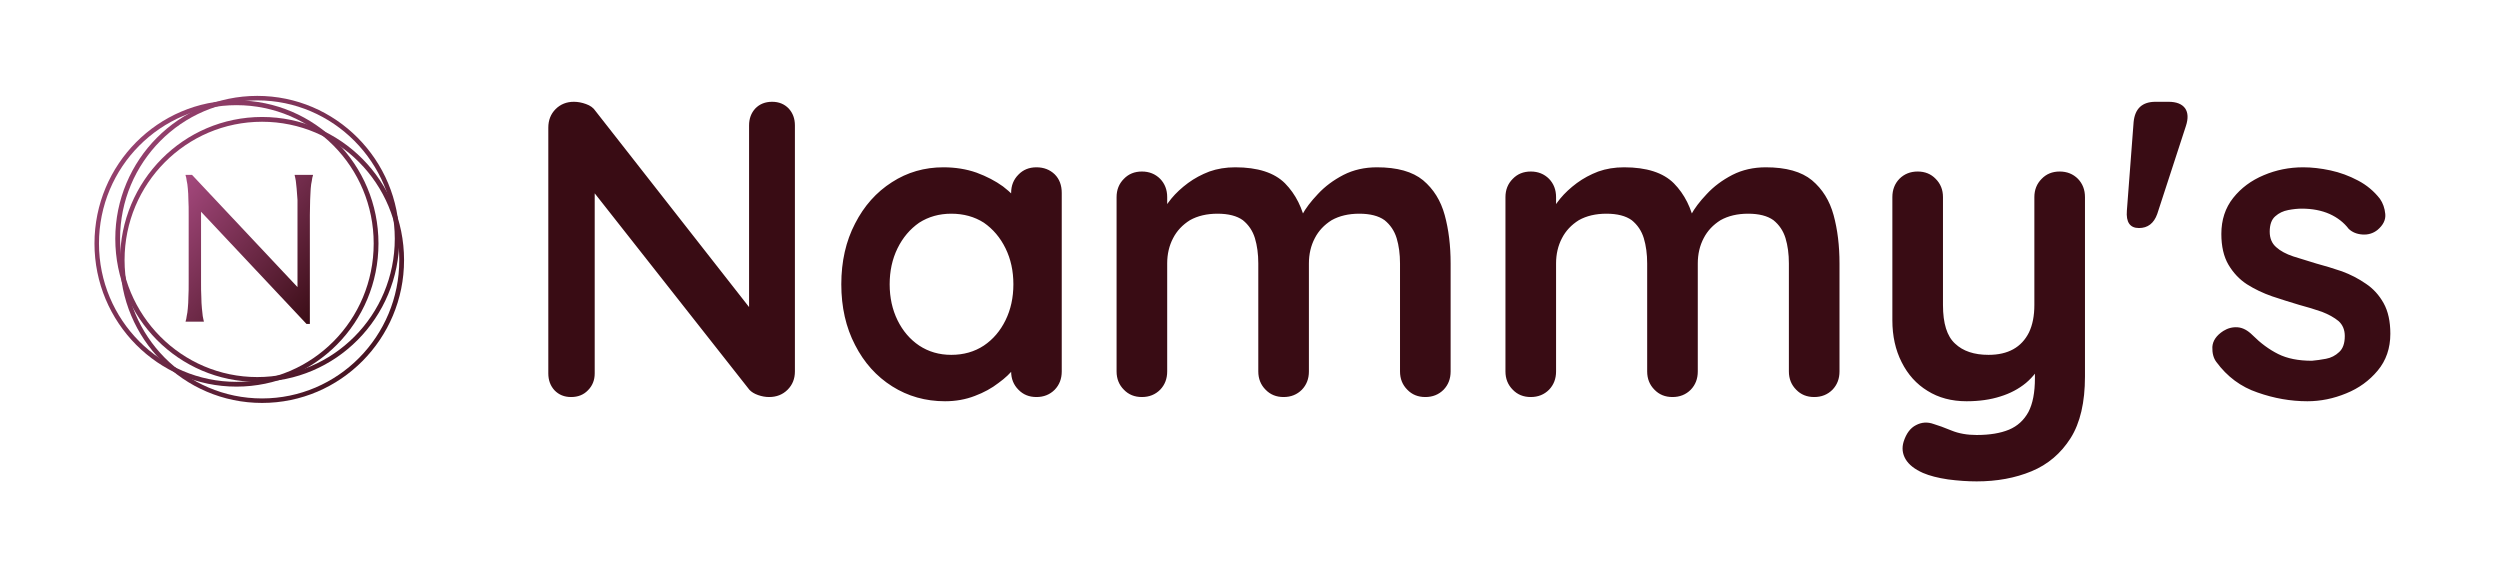 <svg xmlns="http://www.w3.org/2000/svg" version="1.1" xmlns:xlink="http://www.w3.org/1999/xlink" xmlns:svgjs="http://svgjs.dev/svgjs" viewBox="0 0 8.891 2.048"><g transform="matrix(1,0,0,1,1.837,0.362)"><g><path d=" M 0.909 0 Q 0.945 0 0.968 0.024 Q 0.99 0.048 0.99 0.084 L 0.99 0.959 Q 0.99 0.998 0.964 1.024 Q 0.938 1.05 0.898 1.05 Q 0.879 1.05 0.859 1.043 Q 0.839 1.036 0.828 1.024 L 0.239 0.276 L 0.278 0.252 L 0.278 0.966 Q 0.278 1.002 0.254 1.026 Q 0.231 1.05 0.194 1.05 Q 0.158 1.05 0.135 1.026 Q 0.113 1.002 0.113 0.966 L 0.113 0.092 Q 0.113 0.052 0.139 0.026 Q 0.165 0 0.204 0 Q 0.225 0 0.247 0.008 Q 0.27 0.016 0.281 0.033 L 0.852 0.762 L 0.827 0.78 L 0.827 0.084 Q 0.827 0.048 0.849 0.024 Q 0.872 0 0.909 0 M 1.849 0.233 Q 1.888 0.233 1.914 0.258 Q 1.939 0.283 1.939 0.324 L 1.939 0.959 Q 1.939 0.998 1.914 1.024 Q 1.888 1.05 1.849 1.05 Q 1.81 1.05 1.785 1.024 Q 1.759 0.998 1.759 0.959 L 1.759 0.885 L 1.792 0.899 Q 1.792 0.918 1.771 0.946 Q 1.75 0.974 1.714 1 Q 1.678 1.028 1.63 1.046 Q 1.581 1.065 1.524 1.065 Q 1.42 1.065 1.336 1.012 Q 1.252 0.959 1.204 0.865 Q 1.155 0.771 1.155 0.649 Q 1.155 0.527 1.204 0.433 Q 1.252 0.339 1.335 0.286 Q 1.417 0.233 1.518 0.233 Q 1.582 0.233 1.636 0.252 Q 1.69 0.272 1.73 0.301 Q 1.77 0.332 1.792 0.362 Q 1.813 0.393 1.813 0.414 L 1.759 0.433 L 1.759 0.324 Q 1.759 0.285 1.785 0.259 Q 1.81 0.233 1.849 0.233 M 1.546 0.9 Q 1.612 0.9 1.662 0.867 Q 1.711 0.834 1.739 0.777 Q 1.767 0.72 1.767 0.649 Q 1.767 0.578 1.739 0.521 Q 1.711 0.464 1.662 0.43 Q 1.612 0.398 1.546 0.398 Q 1.482 0.398 1.432 0.43 Q 1.383 0.464 1.355 0.521 Q 1.327 0.578 1.327 0.649 Q 1.327 0.72 1.355 0.777 Q 1.383 0.834 1.432 0.867 Q 1.482 0.9 1.546 0.9 M 2.556 0.233 Q 2.676 0.233 2.733 0.29 Q 2.79 0.348 2.808 0.44 L 2.782 0.426 L 2.794 0.402 Q 2.812 0.368 2.85 0.328 Q 2.887 0.288 2.941 0.26 Q 2.994 0.233 3.06 0.233 Q 3.168 0.233 3.224 0.279 Q 3.28 0.326 3.301 0.403 Q 3.322 0.48 3.322 0.575 L 3.322 0.959 Q 3.322 0.998 3.297 1.024 Q 3.271 1.05 3.232 1.05 Q 3.193 1.05 3.168 1.024 Q 3.142 0.998 3.142 0.959 L 3.142 0.575 Q 3.142 0.525 3.13 0.485 Q 3.118 0.446 3.087 0.421 Q 3.055 0.398 2.997 0.398 Q 2.94 0.398 2.899 0.421 Q 2.859 0.446 2.839 0.485 Q 2.818 0.525 2.818 0.575 L 2.818 0.959 Q 2.818 0.998 2.793 1.024 Q 2.767 1.05 2.728 1.05 Q 2.689 1.05 2.664 1.024 Q 2.638 0.998 2.638 0.959 L 2.638 0.575 Q 2.638 0.525 2.626 0.485 Q 2.614 0.446 2.583 0.421 Q 2.551 0.398 2.493 0.398 Q 2.436 0.398 2.395 0.421 Q 2.355 0.446 2.335 0.485 Q 2.314 0.525 2.314 0.575 L 2.314 0.959 Q 2.314 0.998 2.289 1.024 Q 2.263 1.05 2.224 1.05 Q 2.185 1.05 2.16 1.024 Q 2.134 0.998 2.134 0.959 L 2.134 0.339 Q 2.134 0.3 2.16 0.274 Q 2.185 0.248 2.224 0.248 Q 2.263 0.248 2.289 0.274 Q 2.314 0.3 2.314 0.339 L 2.314 0.404 L 2.292 0.399 Q 2.305 0.374 2.329 0.344 Q 2.353 0.315 2.388 0.289 Q 2.422 0.264 2.464 0.248 Q 2.506 0.233 2.556 0.233 M 3.939 0.233 Q 4.059 0.233 4.116 0.29 Q 4.173 0.348 4.191 0.44 L 4.165 0.426 L 4.177 0.402 Q 4.195 0.368 4.233 0.328 Q 4.27 0.288 4.324 0.26 Q 4.377 0.233 4.443 0.233 Q 4.551 0.233 4.607 0.279 Q 4.663 0.326 4.684 0.403 Q 4.705 0.48 4.705 0.575 L 4.705 0.959 Q 4.705 0.998 4.68 1.024 Q 4.654 1.05 4.615 1.05 Q 4.576 1.05 4.551 1.024 Q 4.525 0.998 4.525 0.959 L 4.525 0.575 Q 4.525 0.525 4.513 0.485 Q 4.501 0.446 4.47 0.421 Q 4.438 0.398 4.38 0.398 Q 4.323 0.398 4.282 0.421 Q 4.242 0.446 4.222 0.485 Q 4.201 0.525 4.201 0.575 L 4.201 0.959 Q 4.201 0.998 4.176 1.024 Q 4.15 1.05 4.111 1.05 Q 4.072 1.05 4.047 1.024 Q 4.021 0.998 4.021 0.959 L 4.021 0.575 Q 4.021 0.525 4.009 0.485 Q 3.997 0.446 3.966 0.421 Q 3.934 0.398 3.876 0.398 Q 3.819 0.398 3.778 0.421 Q 3.738 0.446 3.718 0.485 Q 3.697 0.525 3.697 0.575 L 3.697 0.959 Q 3.697 0.998 3.672 1.024 Q 3.646 1.05 3.607 1.05 Q 3.568 1.05 3.543 1.024 Q 3.517 0.998 3.517 0.959 L 3.517 0.339 Q 3.517 0.3 3.543 0.274 Q 3.568 0.248 3.607 0.248 Q 3.646 0.248 3.672 0.274 Q 3.697 0.3 3.697 0.339 L 3.697 0.404 L 3.675 0.399 Q 3.688 0.374 3.712 0.344 Q 3.736 0.315 3.771 0.289 Q 3.805 0.264 3.847 0.248 Q 3.889 0.233 3.939 0.233 M 5.488 0.248 Q 5.527 0.248 5.553 0.274 Q 5.578 0.3 5.578 0.339 L 5.578 0.977 Q 5.578 1.115 5.527 1.196 Q 5.475 1.278 5.388 1.314 Q 5.301 1.35 5.193 1.35 Q 5.145 1.35 5.091 1.343 Q 5.037 1.335 5.002 1.32 Q 4.957 1.3 4.94 1.271 Q 4.923 1.242 4.933 1.209 Q 4.947 1.165 4.977 1.15 Q 5.007 1.134 5.04 1.146 Q 5.064 1.153 5.103 1.169 Q 5.142 1.185 5.193 1.185 Q 5.262 1.185 5.308 1.166 Q 5.353 1.147 5.377 1.103 Q 5.4 1.059 5.4 0.983 L 5.4 0.882 L 5.431 0.918 Q 5.406 0.968 5.368 1 Q 5.329 1.032 5.277 1.048 Q 5.224 1.065 5.157 1.065 Q 5.077 1.065 5.018 1.028 Q 4.959 0.992 4.926 0.926 Q 4.893 0.861 4.893 0.777 L 4.893 0.339 Q 4.893 0.3 4.918 0.274 Q 4.944 0.248 4.983 0.248 Q 5.022 0.248 5.047 0.274 Q 5.073 0.3 5.073 0.339 L 5.073 0.723 Q 5.073 0.821 5.116 0.86 Q 5.158 0.9 5.235 0.9 Q 5.287 0.9 5.323 0.88 Q 5.359 0.86 5.379 0.82 Q 5.398 0.78 5.398 0.723 L 5.398 0.339 Q 5.398 0.3 5.424 0.274 Q 5.449 0.248 5.488 0.248 M 5.751 0.072 Q 5.758 0 5.829 0 L 5.875 0 Q 5.917 0 5.934 0.023 Q 5.95 0.046 5.937 0.086 L 5.835 0.399 Q 5.817 0.449 5.77 0.449 Q 5.722 0.449 5.727 0.387 L 5.751 0.072 M 6.045 0.925 Q 6.03 0.905 6.031 0.872 Q 6.033 0.839 6.07 0.815 Q 6.094 0.8 6.121 0.802 Q 6.148 0.804 6.174 0.83 Q 6.217 0.873 6.265 0.897 Q 6.313 0.921 6.385 0.921 Q 6.408 0.919 6.435 0.914 Q 6.462 0.909 6.482 0.89 Q 6.502 0.872 6.502 0.833 Q 6.502 0.8 6.48 0.78 Q 6.457 0.761 6.421 0.747 Q 6.384 0.734 6.339 0.722 Q 6.292 0.708 6.244 0.692 Q 6.195 0.675 6.154 0.649 Q 6.114 0.623 6.088 0.579 Q 6.063 0.536 6.063 0.47 Q 6.063 0.395 6.105 0.342 Q 6.147 0.289 6.214 0.261 Q 6.28 0.233 6.354 0.233 Q 6.4 0.233 6.451 0.244 Q 6.502 0.255 6.549 0.28 Q 6.595 0.304 6.627 0.345 Q 6.643 0.368 6.646 0.399 Q 6.649 0.43 6.618 0.456 Q 6.595 0.474 6.565 0.472 Q 6.535 0.47 6.516 0.452 Q 6.49 0.418 6.448 0.399 Q 6.405 0.38 6.349 0.38 Q 6.327 0.38 6.301 0.385 Q 6.274 0.39 6.255 0.407 Q 6.235 0.424 6.235 0.462 Q 6.235 0.497 6.258 0.517 Q 6.28 0.537 6.319 0.55 Q 6.357 0.562 6.4 0.575 Q 6.445 0.587 6.492 0.603 Q 6.538 0.62 6.577 0.647 Q 6.616 0.673 6.64 0.716 Q 6.664 0.759 6.664 0.825 Q 6.664 0.902 6.619 0.956 Q 6.574 1.01 6.507 1.037 Q 6.439 1.065 6.369 1.065 Q 6.28 1.065 6.192 1.034 Q 6.103 1.004 6.045 0.925" fill="#390c14" fill-rule="nonzero"></path></g><g></g><g clip-path="url(#SvgjsClipPath1001)"><g clip-path="url(#SvgjsClipPath10008025435d-3189-4aa9-9098-9faf05dd1bb0)"><path d=" M -0.922 0.979 C -0.652 0.979 -0.433 0.759 -0.433 0.487 C -0.433 0.216 -0.652 -0.005 -0.922 -0.005 C -1.191 -0.005 -1.41 0.216 -1.41 0.487 C -1.41 0.759 -1.191 0.979 -0.922 0.979 Z M -0.922 0.996 C -0.643 0.996 -0.417 0.768 -0.417 0.487 C -0.417 0.207 -0.643 -0.021 -0.922 -0.021 C -1.201 -0.021 -1.427 0.207 -1.427 0.487 C -1.427 0.768 -1.201 0.996 -0.922 0.996 Z" fill="url(#gradient-4d5fb933-7426-4fe6-be4e-0911fb9b230a_0)" transform="matrix(1,0,0,1,0,0)" fill-rule="evenodd"></path></g><g clip-path="url(#SvgjsClipPath10008025435d-3189-4aa9-9098-9faf05dd1bb0)"><path d=" M -0.996 0.996 C -0.726 0.996 -0.508 0.776 -0.508 0.504 C -0.508 0.232 -0.726 0.012 -0.996 0.012 C -1.266 0.012 -1.485 0.232 -1.485 0.504 C -1.485 0.776 -1.266 0.996 -0.996 0.996 Z M -0.996 1.013 C -0.717 1.013 -0.491 0.785 -0.491 0.504 C -0.491 0.223 -0.717 -0.005 -0.996 -0.005 C -1.275 -0.005 -1.501 0.223 -1.501 0.504 C -1.501 0.785 -1.275 1.013 -0.996 1.013 Z" fill="url(#gradient-4d5fb933-7426-4fe6-be4e-0911fb9b230a_1)" transform="matrix(1,0,0,1,0,0)" fill-rule="evenodd"></path></g><g clip-path="url(#SvgjsClipPath10008025435d-3189-4aa9-9098-9faf05dd1bb0)"><path d=" M -0.905 1.055 C -0.635 1.055 -0.417 0.834 -0.417 0.563 C -0.417 0.291 -0.635 0.071 -0.905 0.071 C -1.175 0.071 -1.394 0.291 -1.394 0.563 C -1.394 0.834 -1.175 1.055 -0.905 1.055 Z M -0.905 1.071 C -0.626 1.071 -0.4 0.843 -0.4 0.563 C -0.4 0.282 -0.626 0.054 -0.905 0.054 C -1.184 0.054 -1.41 0.282 -1.41 0.563 C -1.41 0.843 -1.184 1.071 -0.905 1.071 Z" fill="url(#gradient-4d5fb933-7426-4fe6-be4e-0911fb9b230a_2)" transform="matrix(1,0,0,1,0,0)" fill-rule="evenodd"></path></g><path d=" M -1.154 0.26 L -0.779 0.659 L -0.779 0.403 C -0.779 0.382 -0.779 0.364 -0.779 0.349 C -0.78 0.334 -0.781 0.32 -0.782 0.309 C -0.783 0.298 -0.784 0.288 -0.785 0.281 C -0.786 0.273 -0.788 0.267 -0.789 0.262 L -0.789 0.26 L -0.724 0.26 L -0.724 0.262 C -0.726 0.267 -0.727 0.273 -0.728 0.281 C -0.73 0.288 -0.731 0.298 -0.732 0.309 C -0.733 0.32 -0.733 0.334 -0.734 0.349 C -0.734 0.364 -0.735 0.382 -0.735 0.403 L -0.735 0.79 L -0.747 0.79 L -1.122 0.391 L -1.122 0.64 C -1.122 0.661 -1.122 0.679 -1.121 0.694 C -1.121 0.709 -1.12 0.723 -1.119 0.734 C -1.118 0.745 -1.117 0.754 -1.116 0.762 C -1.115 0.769 -1.113 0.776 -1.112 0.781 L -1.112 0.782 L -1.177 0.782 L -1.177 0.781 C -1.175 0.776 -1.174 0.769 -1.173 0.762 C -1.171 0.754 -1.17 0.745 -1.169 0.734 C -1.168 0.723 -1.167 0.709 -1.167 0.694 C -1.166 0.679 -1.166 0.661 -1.166 0.64 L -1.166 0.403 C -1.166 0.382 -1.166 0.364 -1.167 0.349 C -1.167 0.334 -1.168 0.32 -1.169 0.309 C -1.17 0.298 -1.171 0.288 -1.173 0.281 C -1.174 0.273 -1.175 0.267 -1.177 0.262 L -1.177 0.26 L -1.154 0.26" fill="url(#gradient-055c1e2e-8127-4437-8c5d-50c54f563a6d)" transform="matrix(1,0,0,1,0,0)" fill-rule="nonzero"></path></g></g><defs><clipPath id="SvgjsClipPath1001"><path d=" M -1.501 -0.026 h 1.101 v 1.101 h -1.101 Z"></path></clipPath><clipPath id="SvgjsClipPath10008025435d-3189-4aa9-9098-9faf05dd1bb0"><path d=" M -1.501 -0.021 L -0.4 -0.021 L -0.4 1.071 L -1.501 1.071 Z"></path></clipPath><linearGradient id="gradient-4d5fb933-7426-4fe6-be4e-0911fb9b230a_0" x1="0" x2="1" y1="0" y2="1"><stop stop-color="#a1477a" offset="0"></stop><stop stop-color="#3d0e18" offset="1"></stop></linearGradient><linearGradient id="gradient-4d5fb933-7426-4fe6-be4e-0911fb9b230a_1" x1="0" x2="1" y1="0" y2="1"><stop stop-color="#a4497d" offset="0"></stop><stop stop-color="#40101b" offset="1"></stop></linearGradient><linearGradient id="gradient-4d5fb933-7426-4fe6-be4e-0911fb9b230a_2" x1="0" x2="1" y1="0" y2="1"><stop stop-color="#9d4476" offset="0"></stop><stop stop-color="#390c14" offset="1"></stop></linearGradient><linearGradient id="gradient-055c1e2e-8127-4437-8c5d-50c54f563a6d" x1="0" x2="1" y1="0" y2="1"><stop stop-color="#a5497e" offset="0"></stop><stop stop-color="#390c14" offset="1"></stop></linearGradient></defs></svg>
